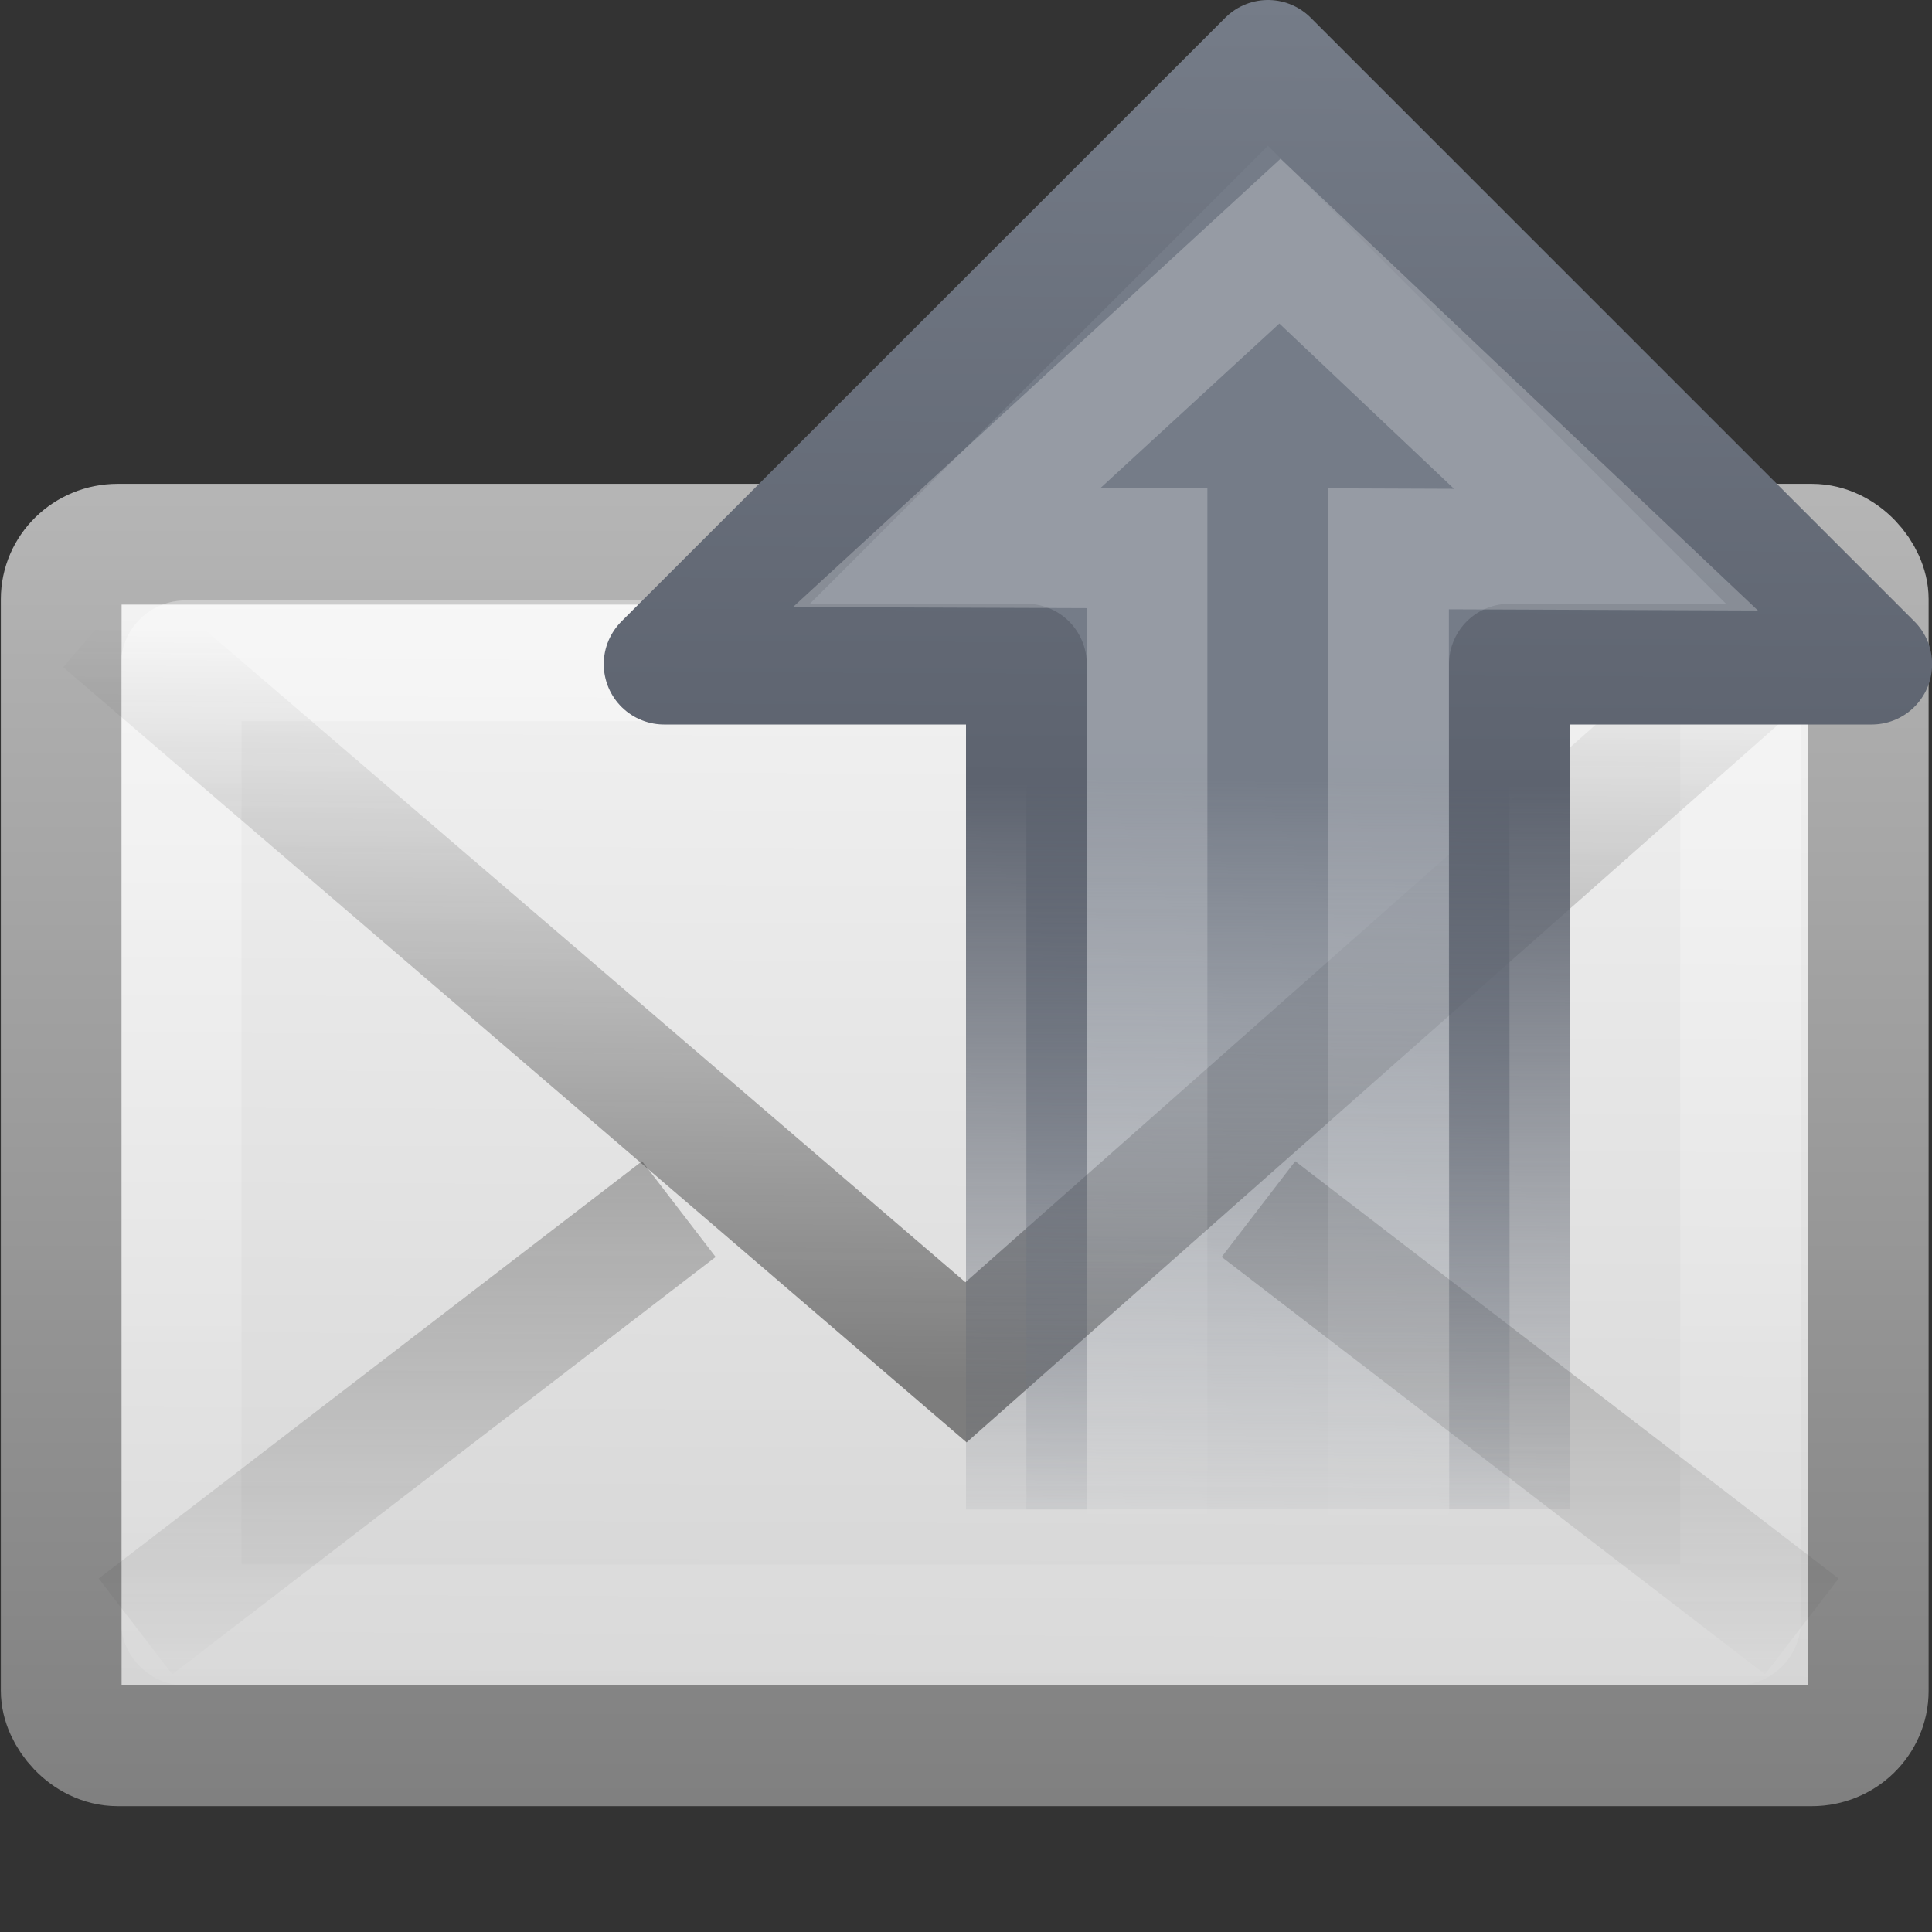 <?xml version="1.0" encoding="UTF-8" standalone="no"?>
<!-- Created with Inkscape (http://www.inkscape.org/) -->
<svg id="svg2" xmlns="http://www.w3.org/2000/svg" height="16" width="16" version="1.0" xmlns:xlink="http://www.w3.org/1999/xlink">
 <rect width="100%" height="100%" fill="#333333" stroke="none"/>
 <defs id="defs4">
  <linearGradient id="linearGradient2466" y2="16.007" xlink:href="#linearGradient3495-841-851-719" gradientUnits="userSpaceOnUse" x2="23.904" gradientTransform="matrix(.466 0 0 .485 .822 4.532)" y1="28.666" x1="23.783"/>
  <linearGradient id="linearGradient3495-841-851-719">
   <stop id="stop4120" style="stop-color:#1e1e1e" offset="0"/>
   <stop id="stop4122" style="stop-color:#1e1e1e;stop-opacity:0" offset="1"/>
  </linearGradient>
  <linearGradient id="linearGradient2469" y2="45.531" xlink:href="#linearGradient3495-841-851-719" gradientUnits="userSpaceOnUse" x2="23.929" gradientTransform="matrix(.466 0 0 .485 .822 -1.102)" y1="30.773" x1="23.929"/>
  <linearGradient id="linearGradient2472" y2="44.001" gradientUnits="userSpaceOnUse" x2="25.577" gradientTransform="matrix(.442 0 0 .464 1.395 3.304)" y1="15" x1="25.577">
   <stop id="stop4102" style="stop-color:#fff" offset="0"/>
   <stop id="stop4104" style="stop-color:#fff;stop-opacity:0" offset="1"/>
  </linearGradient>
  <linearGradient id="linearGradient2908" y2="45.6" gradientUnits="userSpaceOnUse" x2="19.875" gradientTransform="matrix(.467 0 0 .455 0.8 4.273)" y1="8.163" x1="20.053">
   <stop id="stop4498" style="stop-color:#fff" offset="0"/>
   <stop id="stop4502" style="stop-color:#cfcfcf" offset=".874"/>
   <stop id="stop4504" style="stop-color:#999" offset="1"/>
  </linearGradient>
  <linearGradient id="linearGradient2910" y2="14.038" gradientUnits="userSpaceOnUse" x2="28.103" gradientTransform="matrix(.467 0 0 .501 0.8 2.222)" y1="45" x1="28.103">
   <stop id="stop4108" style="stop-color:#727272" offset="0"/>
   <stop id="stop4110" style="stop-color:#bebebe" offset="1"/>
  </linearGradient>
  <linearGradient id="linearGradient2861" y2="12.162" gradientUnits="userSpaceOnUse" x2="47.225" gradientTransform="matrix(0 .319 -.313 0 17.808 4.913)" y1="11.772" x1="6.53">
   <stop id="stop2444-3" style="stop-color:#757C88" offset="0"/>
   <stop id="stop3627" style="stop-color:#757C88" offset=".5"/>
   <stop id="stop2446-9" style="stop-color:#757C88;stop-opacity:0" offset="1"/>
  </linearGradient>
  <linearGradient id="linearGradient2863" y2="19.479" gradientUnits="userSpaceOnUse" x2="8.998" gradientTransform="matrix(-0 -1 1 -0 -6.993 29.003)" y1="19.542" x1="22">
   <stop id="stop3714-8" style="stop-color:#757C88" offset="0"/>
   <stop id="stop3625" style="stop-color:#5D636F" offset=".5"/>
   <stop id="stop3716-8" style="stop-color:#5D636F;stop-opacity:0" offset="1"/>
  </linearGradient>
  <linearGradient id="linearGradient2847" y2="45.531" xlink:href="#linearGradient3495-841-851-719" gradientUnits="userSpaceOnUse" x2="23.929" gradientTransform="matrix(-.466 0 0 .485 17.222 -1.102)" y1="30.773" x1="23.929"/>
  <linearGradient id="linearGradient2926" y2="27.182" gradientUnits="userSpaceOnUse" x2="3.595" gradientTransform="matrix(.001 -.37 -.362 -.001 20.743 21.401)" y1="27.182" x1="22.489">
   <stop id="stop4224-8" style="stop-color:#fff" offset="0"/>
   <stop id="stop4226-8" style="stop-color:#fff;stop-opacity:0" offset="1"/>
  </linearGradient>
 </defs>
 <g id="layer1" transform="translate(-1 -7)">
  <rect id="rect2396" style="stroke-linejoin:round;fill-rule:evenodd;stroke:url(#linearGradient2910);stroke-linecap:square;fill:url(#linearGradient2908)" rx=".467" ry=".455" height="9.951" width="14.965" y="11.507" x="1.507"/>
  <rect id="rect3331" style="opacity:.4;stroke:url(#linearGradient2472);stroke-linecap:square;fill:none" rx=".036" ry=".035" height="7.986" width="12.915" y="12.472" x="2.5"/>
  <path id="path3341" style="opacity:.5;stroke:url(#linearGradient2469);fill:none" d="m6.622 17.013-4.5 3.456"/>
  <path id="path3493" style="opacity:.5;stroke:url(#linearGradient2466);fill:none" d="m1.849 12.146 7.151 6.136 6.937-6.136"/>
  <path id="path2845" style="opacity:.5;stroke:url(#linearGradient2847);fill:none" d="m11.422 17.013 4.5 3.456"/>
  <path id="path2911" style="stroke-linejoin:round;stroke:url(#linearGradient2863);stroke-width:1;fill:url(#linearGradient2861)" d="m13.502 19.499-0.002-6.999h3.001l-5-5-5.001 5 3-0v7"/>
  <path id="path2913" style="opacity:0.24;stroke:url(#linearGradient2926);stroke-width:.998;fill:none" d="m12.5 19.545v-8l1.8 0.007-2.7-2.555-2.758 2.536 1.658 0.006v8"/>
 </g>
</svg>
